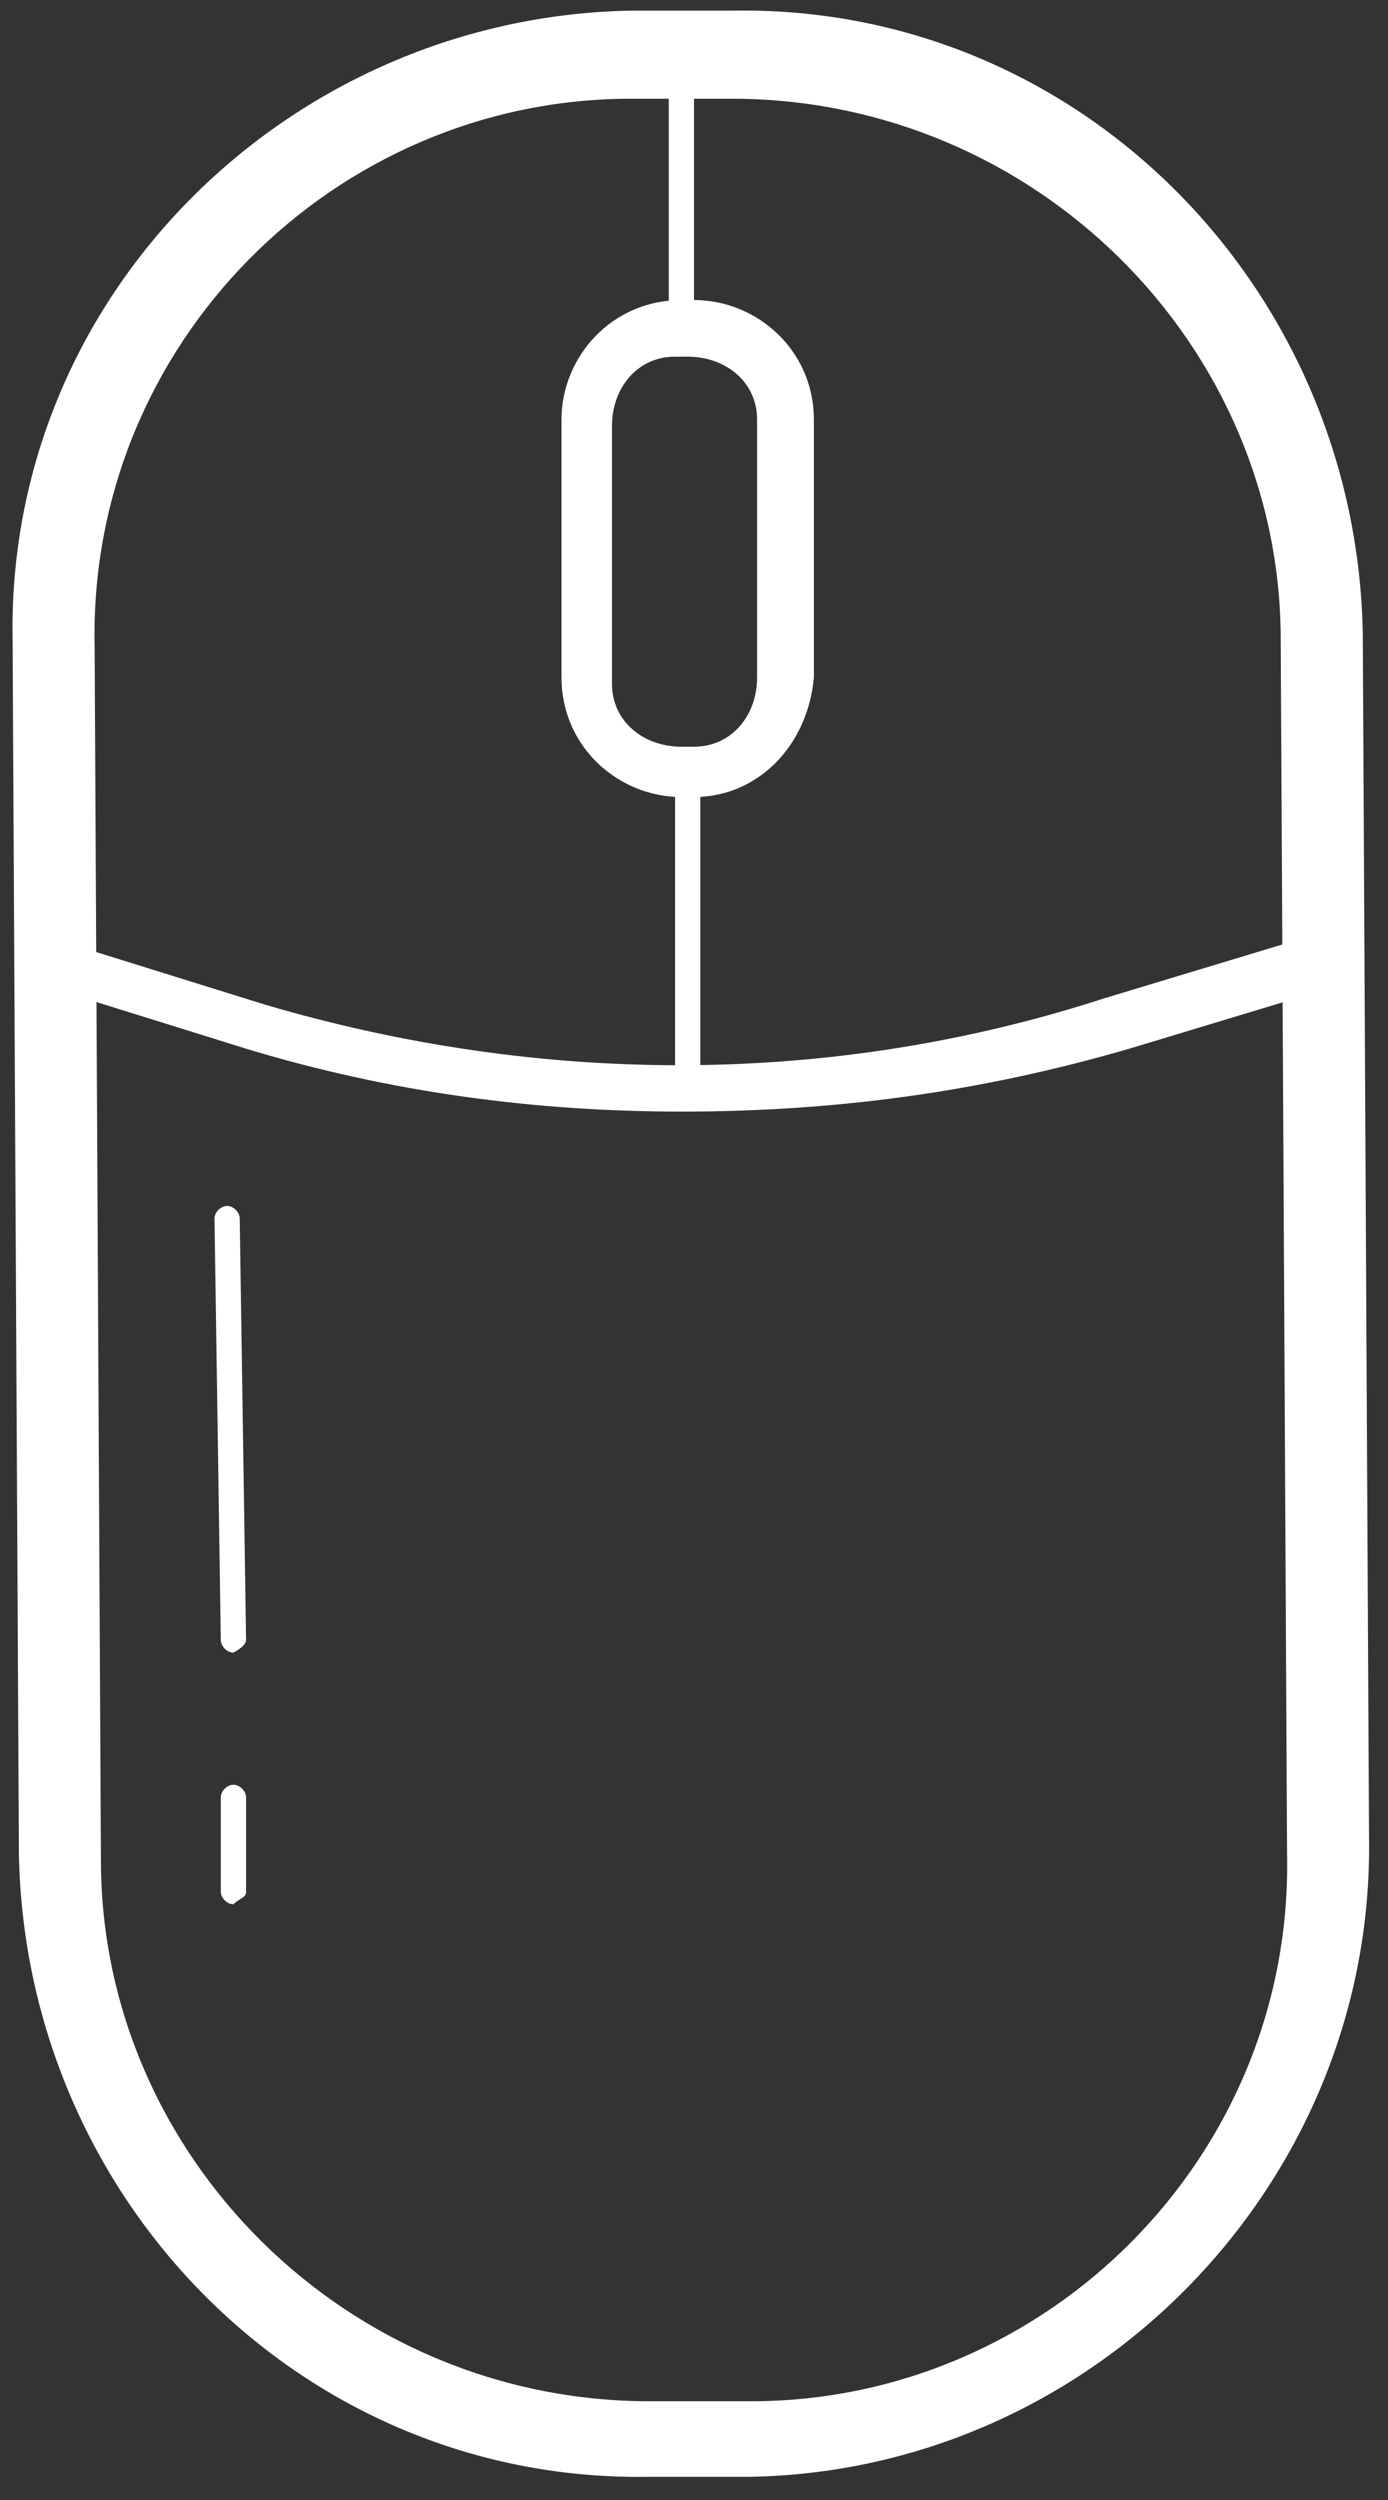 <?xml version="1.0" encoding="UTF-8" standalone="no"?>
<svg width="35px" height="63px" viewBox="0 0 35 63" version="1.1" xmlns="http://www.w3.org/2000/svg" xmlns:xlink="http://www.w3.org/1999/xlink" xmlns:sketch="http://www.bohemiancoding.com/sketch/ns">
    <rect x="0" y="0" width="35" height="63" fill="#333333" stroke="none"/>
    <!-- Generator: Sketch 3.3.3 (12081) - http://www.bohemiancoding.com/sketch -->
    <title>mouse</title>
    <desc>Created with Sketch.</desc>
    <defs></defs>
    <g id="Page-1" stroke="none" stroke-width="1" fill="none" fill-rule="evenodd" sketch:type="MSPage">
        <g id="mouse" sketch:type="MSLayerGroup" fill="#FFFFFF">
            <path d="M18.932,62.415 L16.386,62.415 C7.636,62.573 0.636,55.439 0.477,46.72 L0.318,16.122 C0.159,7.402 7.318,0.427 15.909,0.268 L18.455,0.268 C27.205,0.11 34.205,7.244 34.364,15.963 L34.523,46.561 C34.523,55.122 27.523,62.256 18.932,62.415 L18.932,62.415 L18.932,62.415 Z M15.909,2.488 C8.432,2.488 2.227,8.671 2.386,16.28 L2.545,46.878 C2.545,54.329 8.75,60.512 16.386,60.512 L18.932,60.512 C26.409,60.512 32.614,54.329 32.455,46.72 L32.295,16.122 C32.295,8.671 26.091,2.488 18.455,2.488 L15.909,2.488 L15.909,2.488 Z" id="Fill-933" sketch:type="MSShapeGroup"></path>
            <path d="M17.182,28.012 C13.523,28.012 9.864,27.537 6.205,26.427 L1.114,24.841 C0.795,24.683 0.636,24.366 0.636,24.049 C0.795,23.732 1.114,23.415 1.591,23.732 L6.682,25.317 C13.682,27.378 21,27.378 27.841,25.159 L33.091,23.573 C33.568,23.415 33.886,23.732 34.045,23.89 C34.205,24.207 33.886,24.683 33.727,24.841 L28.477,26.427 C24.659,27.537 21,28.012 17.182,28.012" id="Fill-934" sketch:type="MSShapeGroup"></path>
            <path d="M17.5,20.085 L17.182,20.085 C15.591,20.085 14.159,18.817 14.159,17.073 L14.159,10.573 C14.159,8.988 15.432,7.561 17.182,7.561 L17.5,7.561 C19.091,7.561 20.523,8.829 20.523,10.573 L20.523,17.073 C20.364,18.817 19.091,20.085 17.5,20.085 L17.5,20.085 L17.5,20.085 Z M17.023,8.988 C16.068,8.988 15.432,9.78 15.432,10.732 L15.432,17.232 C15.432,18.183 16.227,18.817 17.182,18.817 L17.5,18.817 C18.455,18.817 19.091,18.024 19.091,17.073 L19.091,10.573 C19.091,9.622 18.295,8.988 17.341,8.988 L17.023,8.988 L17.023,8.988 Z" id="Fill-935" sketch:type="MSShapeGroup"></path>
            <path d="M5.886,41.646 C5.727,41.646 5.568,41.488 5.568,41.329 L5.409,30.707 C5.409,30.549 5.568,30.39 5.727,30.39 C5.886,30.39 6.045,30.549 6.045,30.707 L6.205,41.329 C6.205,41.488 5.886,41.646 5.886,41.646" id="Fill-936" sketch:type="MSShapeGroup"></path>
            <path d="M17.182,8.829 C17.023,8.829 16.864,8.671 16.864,8.512 L16.864,1.854 C16.864,1.695 17.023,1.537 17.182,1.537 C17.341,1.537 17.5,1.695 17.5,1.854 L17.5,8.512 C17.5,8.671 17.341,8.671 17.182,8.829" id="Fill-937" sketch:type="MSShapeGroup"></path>
            <path d="M17.341,27.854 C17.182,27.854 17.023,27.695 17.023,27.537 L17.023,19.451 C17.023,19.293 17.182,19.134 17.341,19.134 C17.5,19.134 17.659,19.293 17.659,19.451 L17.659,27.537 C17.659,27.695 17.5,27.854 17.341,27.854" id="Fill-938" sketch:type="MSShapeGroup"></path>
            <path d="M5.886,47.988 C5.727,47.988 5.568,47.829 5.568,47.671 L5.568,45.293 C5.568,45.134 5.727,44.976 5.886,44.976 C6.045,44.976 6.205,45.134 6.205,45.293 L6.205,47.671 C6.205,47.829 6.045,47.829 5.886,47.988" id="Fill-939" sketch:type="MSShapeGroup"></path>
        </g>
    </g>
</svg>